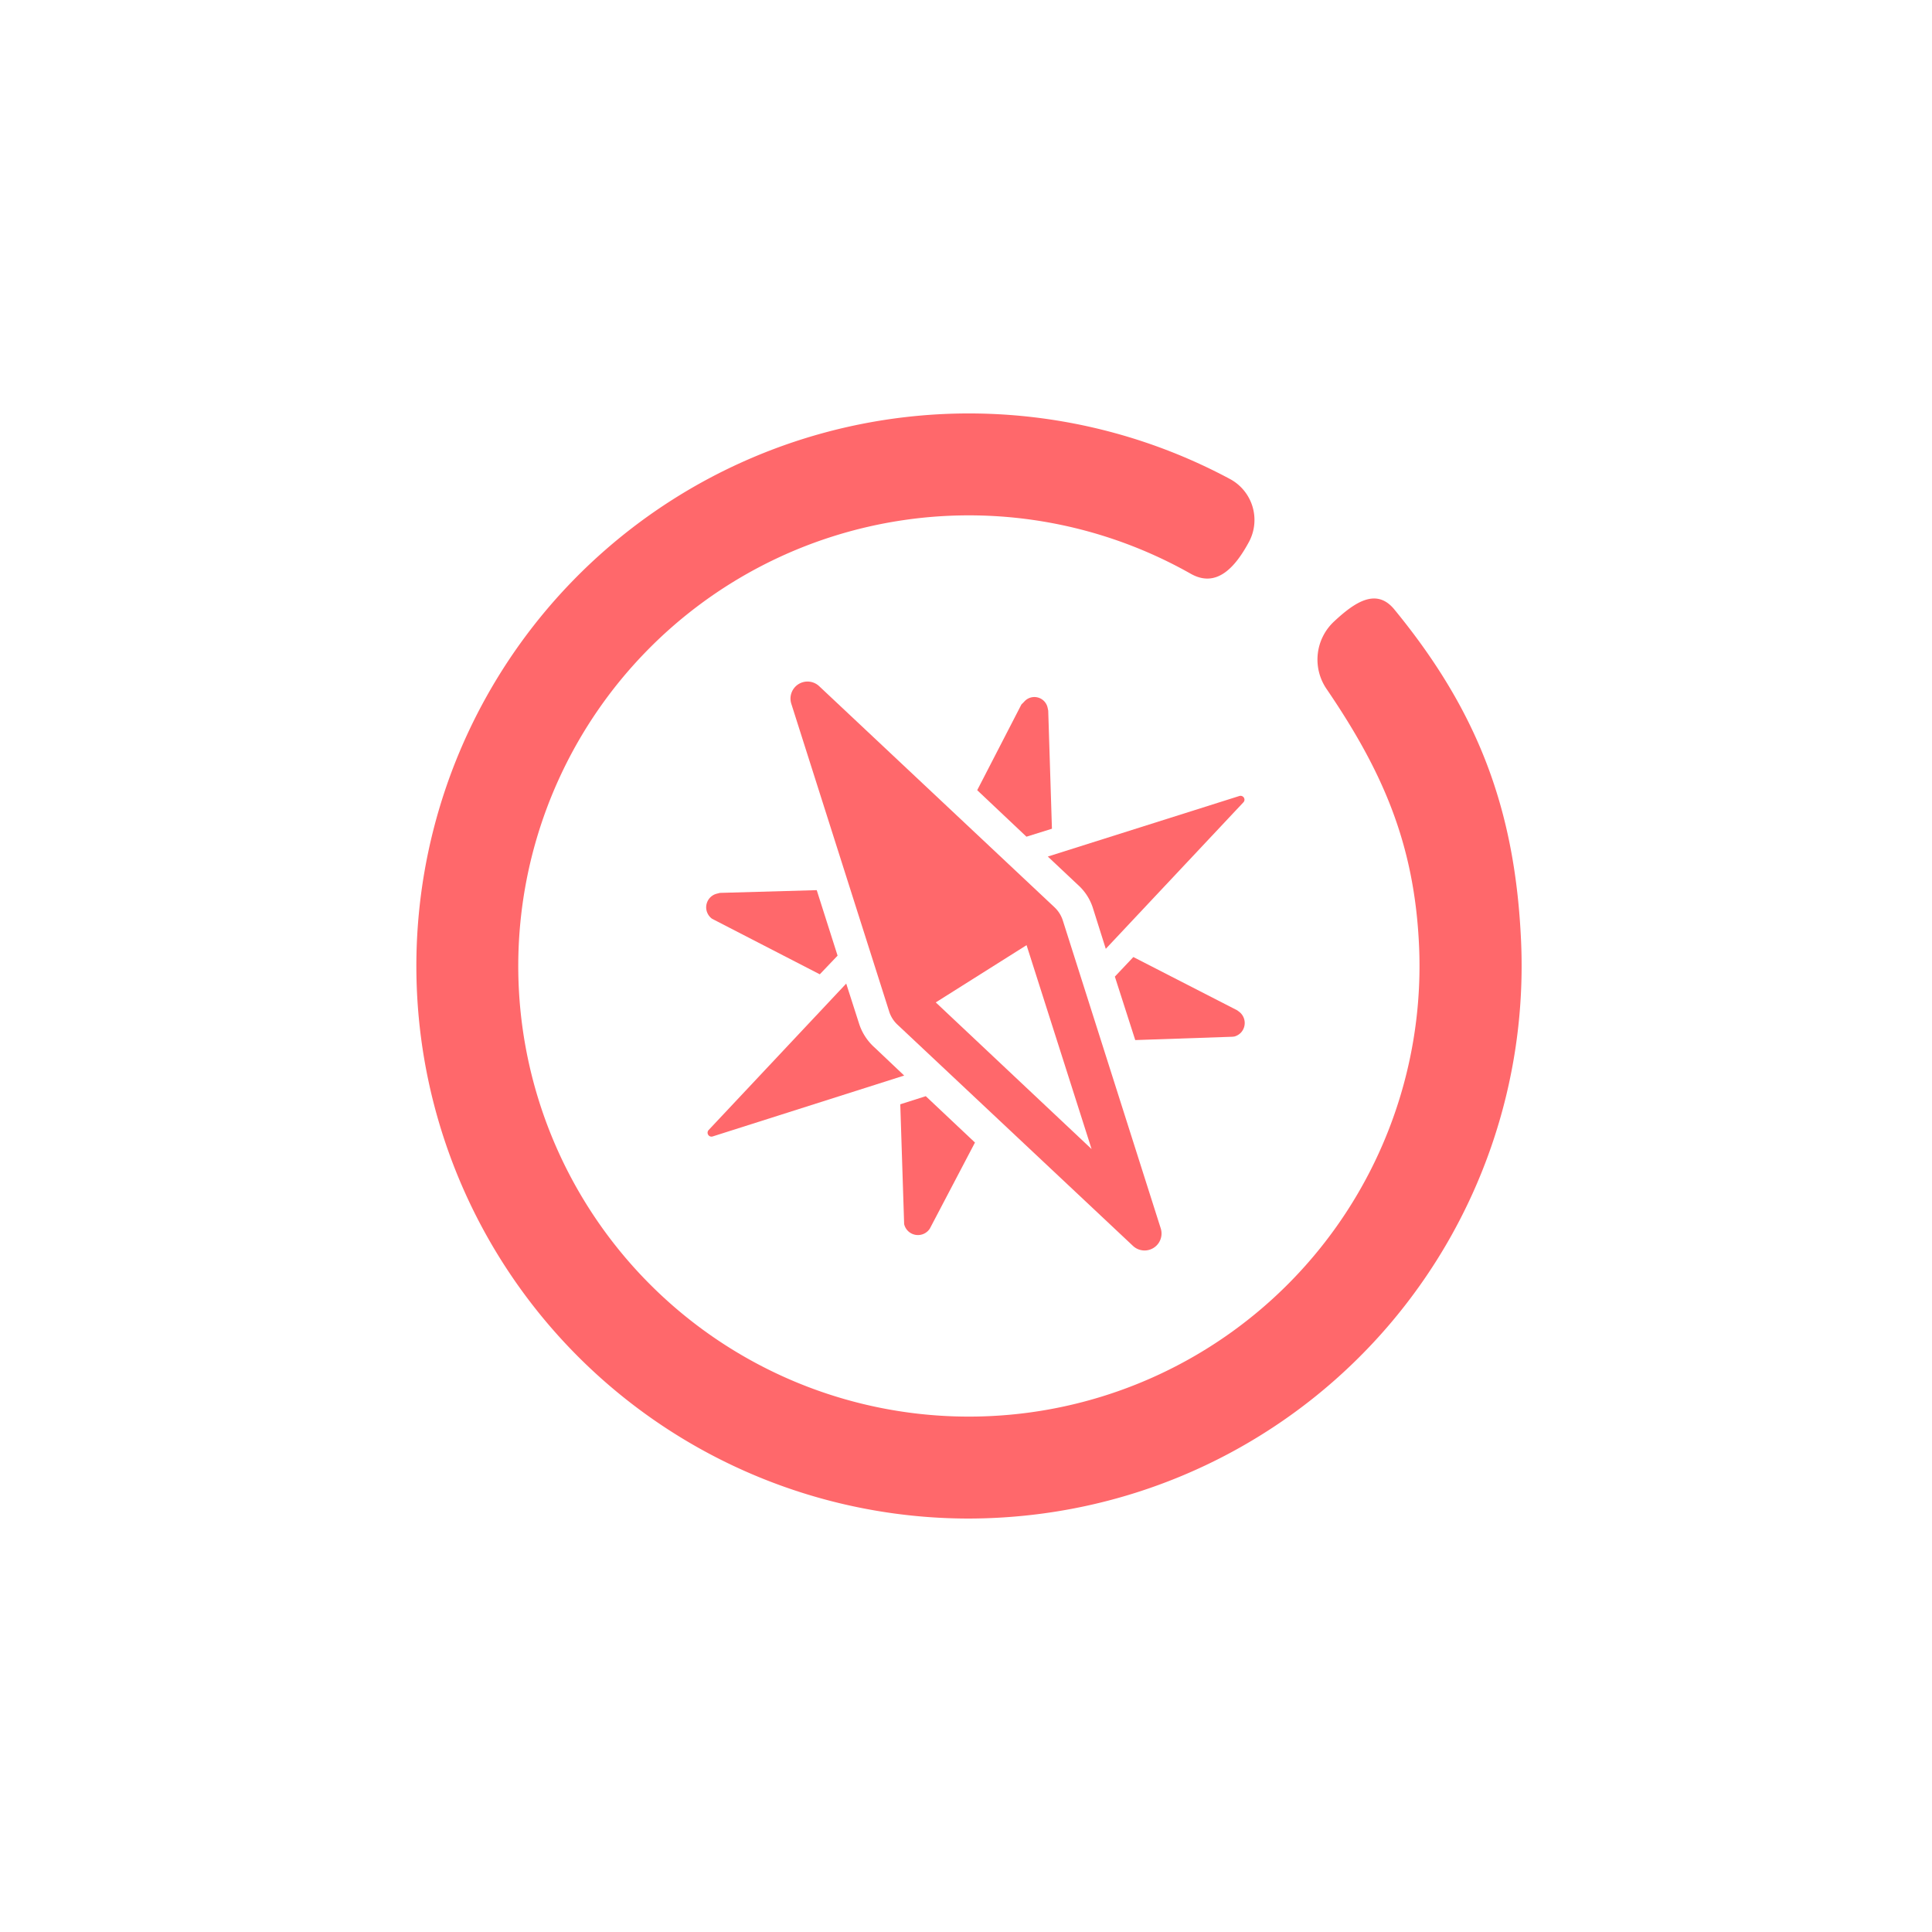 <svg xmlns="http://www.w3.org/2000/svg" viewBox="0 0 1000 1000"><defs><style>.a{fill:#ff686b;}</style></defs><title>evangelist-notext-avatar</title><path class="a" d="M528.68,364.64,505.8,409l25.49,24.07,13.19-4.12-1.92-61.11-.29-1.4a7,7,0,0,0-12.22-3.17Z"/><path class="a" d="M643.59,415.27l-71.24,75.84-6.52-20.66A27.1,27.1,0,0,0,557.92,458l-15.57-14.65L641.51,412a2.05,2.05,0,0,1,2.32.86,2.1,2.1,0,0,1,.3,1.27A2,2,0,0,1,643.59,415.27Z"/><path class="a" d="M637.87,536.62l-50.27,1.72-10.55-32.85,9.57-10.13,53.75,27.57,1.16.87a7.32,7.32,0,0,1,.76,10.7,7.38,7.38,0,0,1-3.39,2Z"/><path class="a" d="M368.59,475.57a7.37,7.37,0,0,1-2.51-3.15,7.2,7.2,0,0,1-.46-4,7.29,7.29,0,0,1,1.74-3.63,7.21,7.21,0,0,1,3.39-2.15l1.85-.48,50.14-1.42,10.79,33.9-9.21,9.66Z"/><path class="a" d="M368.91,588.21,468,556.7l-15.28-14.48a28.05,28.05,0,0,1-8.13-12.59L438,509.1,366.8,584.89a2.08,2.08,0,0,0-.55,1.2,2.06,2.06,0,0,0,.31,1.28,2,2,0,0,0,1,.82A2.06,2.06,0,0,0,368.91,588.21Z"/><path class="a" d="M504.64,591.38l-25.46-24-13.2,4.2,2,62a7.35,7.35,0,0,0,2.11,3.69,7.36,7.36,0,0,0,8,1.37,7.28,7.28,0,0,0,3.22-2.77Z"/><path class="a" d="M600.79,635.79l-50.66-159.3a16.11,16.11,0,0,0-4.33-6.89L424,355.16a8.81,8.81,0,0,0-14.43,9.08l50.66,159.3a15.84,15.84,0,0,0,4.36,6.88L586.41,644.86a8.78,8.78,0,0,0,14.38-9.07ZM484.35,518.84l47-29.63L565,594.75Z"/><path class="a" d="M501,786A286,286,0,1,1,636.57,247.9a24.06,24.06,0,0,1,10.06,32.27c-7.31,13.67-17,24.36-30.35,16.78A233.24,233.24,0,1,0,734.52,490c-2.32-53.49-19.1-91.14-48-133.55a26.92,26.92,0,0,1,4-34.78c10.71-10,21.9-17.57,31.19-6.22,43.56,53.06,62.67,104.12,65.62,172.28A286,286,0,0,1,533.8,784.13,290.42,290.42,0,0,1,501,786Z"/></svg>